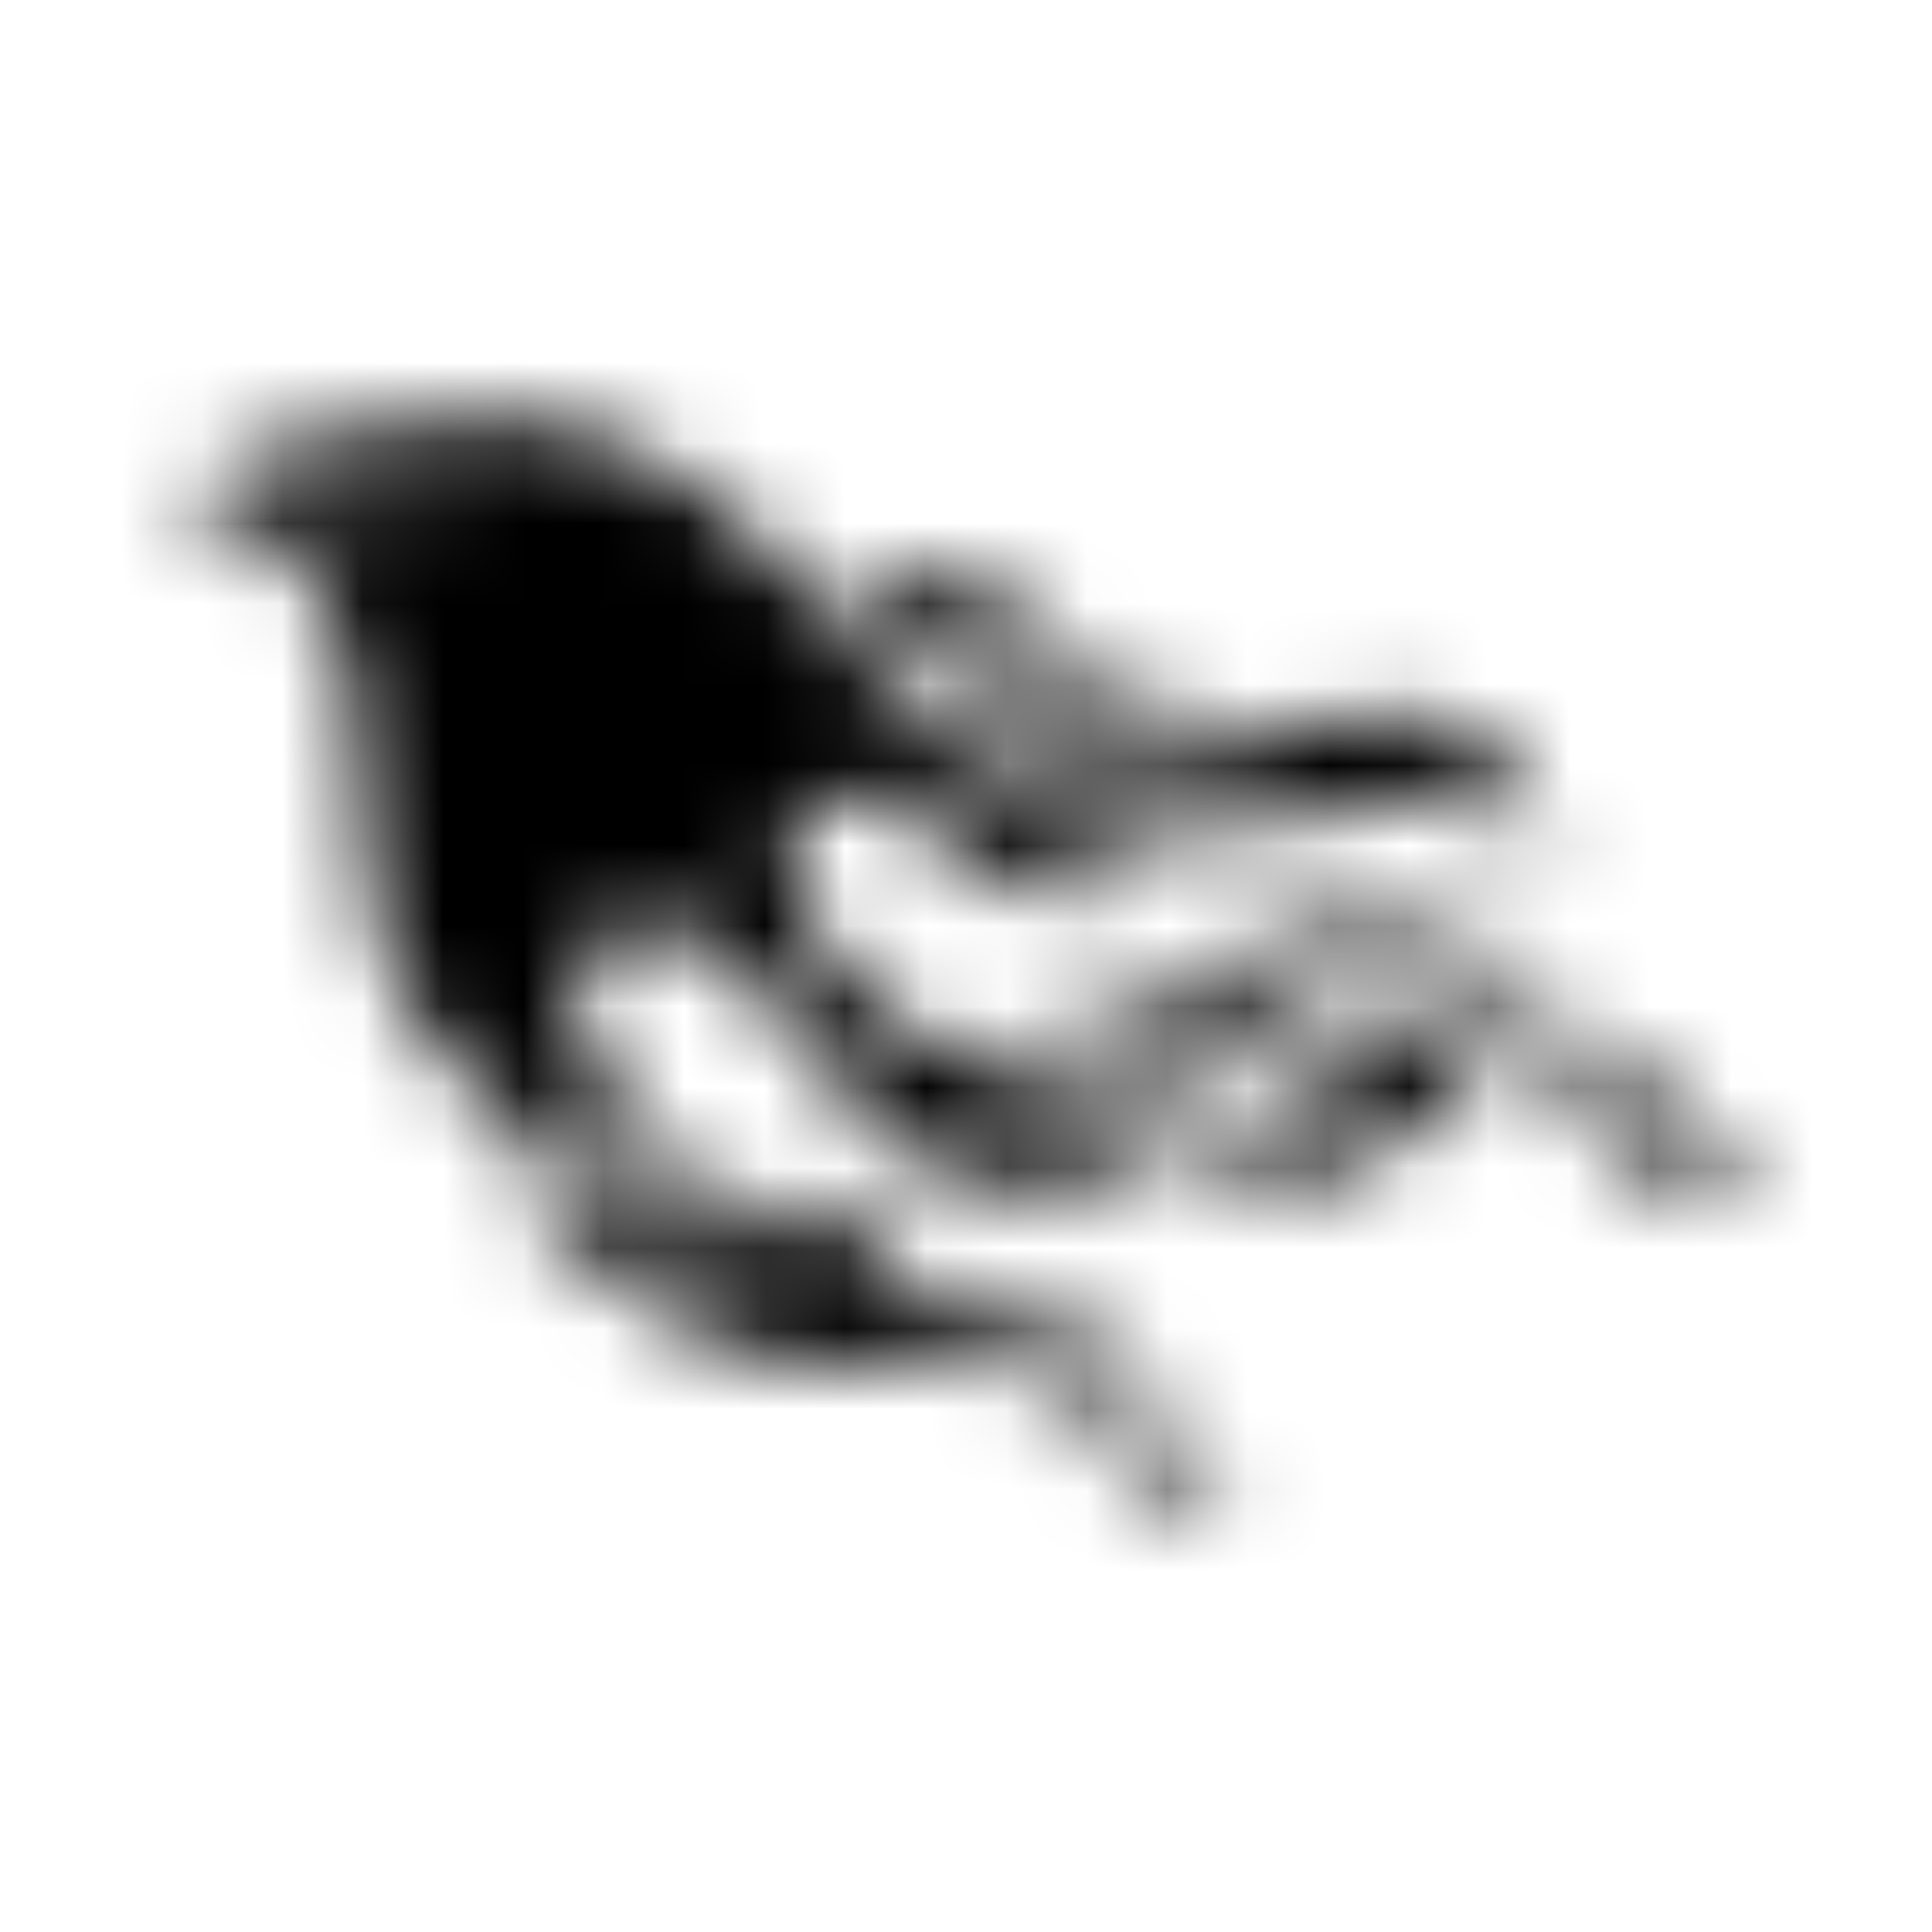 <?xml version="1.0" encoding="UTF-8"?>
<svg width="24px" height="24px" viewBox="0 0 24 24" version="1.1" xmlns="http://www.w3.org/2000/svg" xmlns:xlink="http://www.w3.org/1999/xlink">
    <!-- Generator: Sketch 52.5 (67469) - http://www.bohemiancoding.com/sketch -->
    <title>phoenix-framework</title>
    <desc>Created with Sketch.</desc>
    <defs>
        <path d="M8.653,14.759 C8.772,14.756 9.366,14.716 9.453,14.691 C9.378,14.609 8.091,14.659 7.328,13.141 C7.194,12.872 7.094,12.591 7.128,12.278 C7.219,11.481 8.156,11.341 8.753,11.7 C9.878,12.375 10.731,14.553 12.306,14.747 C13.463,14.887 14.95,14.216 15.688,13.328 C15.669,13.325 15.662,13.322 15.656,13.325 C15.644,13.328 15.631,13.331 15.622,13.334 C14.581,13.713 12.675,13.637 11.412,12.872 C10.238,12.159 9.753,11.037 9.794,10.541 C9.85,9.875 10.509,9.816 10.916,9.928 C11.366,10.05 11.678,10.478 12.131,10.784 C12.619,11.109 13.159,11.213 13.734,11.106 C14.2,11.022 14.809,10.722 14.875,10.653 C14.841,10.65 14.819,10.65 14.797,10.647 C14.603,10.628 14.409,10.622 14.219,10.594 C10.744,10.078 10.191,5.481 6.328,5.184 C4.944,5.078 3.222,5.437 2.069,6.278 C2.044,6.297 2.022,6.316 2,6.334 C2.003,6.341 2.003,6.344 2.006,6.35 C2.031,6.35 2.056,6.347 2.081,6.344 C2.278,6.312 2.472,6.319 2.666,6.353 C3.409,6.487 4.156,7.075 4.412,8.744 C4.578,9.816 4.391,10.331 4.662,11.434 C5.256,13.844 7.506,14.797 8.653,14.759 Z M4.353,6.028 C4.325,5.997 4.325,5.991 4.312,5.966 C4.691,5.884 5.069,5.837 5.456,5.816 C5.422,6.275 4.762,6.481 4.353,6.028 Z M10.506,16.981 C9.169,17.019 7.631,16.147 6.647,15.062 C6.503,14.906 6.122,14.431 6.066,14.331 L6.078,14.319 C6.284,14.447 6.881,14.9 7.791,15.162 C8.547,15.381 9.294,15.359 10.028,15.059 C10.738,14.769 11.309,15.044 11.375,15.15 C10.797,15.269 10.747,15.287 10.625,15.397 C10.466,15.534 10.481,15.762 10.844,15.934 C11.662,16.322 12.812,15.847 13.881,16.728 C13.956,16.791 14.134,16.972 14.197,17.062 C14.194,17.069 14.188,17.072 14.184,17.078 C14.034,17.031 13.672,16.844 12.928,16.788 C12.156,16.725 11.481,16.953 10.506,16.981 Z M15.969,9.106 C16.481,8.944 17.259,8.687 18.047,9.003 C18.55,9.206 18.866,9.587 19.05,10.084 C19.159,10.378 19.209,10.7 19.209,10.981 C19.203,10.981 19.197,10.981 19.191,10.984 C19.184,10.972 19.178,10.956 19.175,10.944 C19.019,10.256 18.241,9.575 17.062,10.009 C15.494,10.591 12.988,10.312 11.534,8.509 C11.512,8.481 11.459,8.456 11.494,8.409 C11.497,8.403 11.559,8.428 11.588,8.45 C12.153,8.869 12.784,9.134 13.472,9.269 C14.425,9.459 15.178,9.359 15.969,9.106 Z M19.178,12.778 C18.166,12.784 18.122,14.344 15.941,14.791 C15.372,14.906 14.731,14.934 14.537,14.922 L14.537,14.909 C14.625,14.863 14.997,14.828 15.466,14.391 C15.713,14.162 15.944,13.919 16.178,13.675 C16.788,13.044 17.472,12.356 18.738,12.456 C19.459,12.512 19.653,12.713 19.866,12.853 C19.875,12.859 19.878,12.869 19.887,12.881 C19.872,12.881 19.866,12.884 19.859,12.881 C19.641,12.797 19.413,12.778 19.178,12.778 Z M18.794,12.025 C18.791,12.031 18.791,12.037 18.788,12.044 C17.884,11.906 17.288,11.797 16.647,12.169 C16.116,12.478 15.666,12.809 14.709,12.931 C13.863,13.037 13.3,13.006 12.644,12.681 C12.634,12.675 12.625,12.669 12.613,12.662 C12.613,12.656 12.616,12.653 12.616,12.647 C13.394,12.766 13.753,12.806 14.35,12.466 C15.047,12.062 15.603,11.634 16.578,11.497 C17.503,11.369 18.181,11.575 18.794,12.025 Z M10.394,7.041 C10.375,7.022 10.359,7.003 10.328,6.969 C10.566,6.969 11.256,6.931 11.997,7.231 C12.613,7.481 13.003,7.887 13.566,8.259 C13.912,8.487 14.297,8.55 14.703,8.512 C14.838,8.5 14.969,8.475 15.103,8.459 C15.116,8.456 15.131,8.459 15.15,8.469 C15.131,8.481 15.113,8.497 15.094,8.506 C14.841,8.631 14.572,8.703 14.294,8.728 C13.478,8.809 12.722,8.612 12,8.247 C11.397,7.937 10.863,7.531 10.394,7.041 Z M22,14.491 C21.891,14.588 21.291,14.853 20.666,14.656 C20.281,14.534 20.056,14.191 19.678,13.903 C19.366,13.666 19.025,13.656 18.8,13.641 C18.819,13.616 18.828,13.603 18.837,13.597 C19.3,13.309 19.791,13.216 20.316,13.394 C20.706,13.525 20.916,13.816 21.266,14.15 C21.603,14.475 21.922,14.459 21.988,14.478 C21.991,14.475 21.994,14.478 22,14.491 Z M15.359,18.772 C15.428,18.809 15.409,18.819 15.406,18.834 C14.828,18.791 14.347,18.597 13.944,18.141 C13.262,17.369 12.641,17.269 12.425,17.212 C12.441,17.206 12.45,17.2 12.459,17.2 C12.869,17.203 13.275,17.222 13.675,17.322 C14.466,17.522 14.769,18.116 14.975,18.425 C15.075,18.575 15.203,18.684 15.359,18.772 Z" id="path-1"></path>
    </defs>
    <g id="phoenix-framework" stroke="none" stroke-width="1" fill="none" fill-rule="evenodd">
        <mask id="mask-2" fill="white">
            <use xlink:href="#path-1"></use>
        </mask>
        <g fill-rule="nonzero"></g>
        <g id="🎨-color" mask="url(#mask-2)" fill="#000000">
            <rect id="🎨-Color" x="0" y="0" width="24" height="24"></rect>
        </g>
    </g>
</svg>